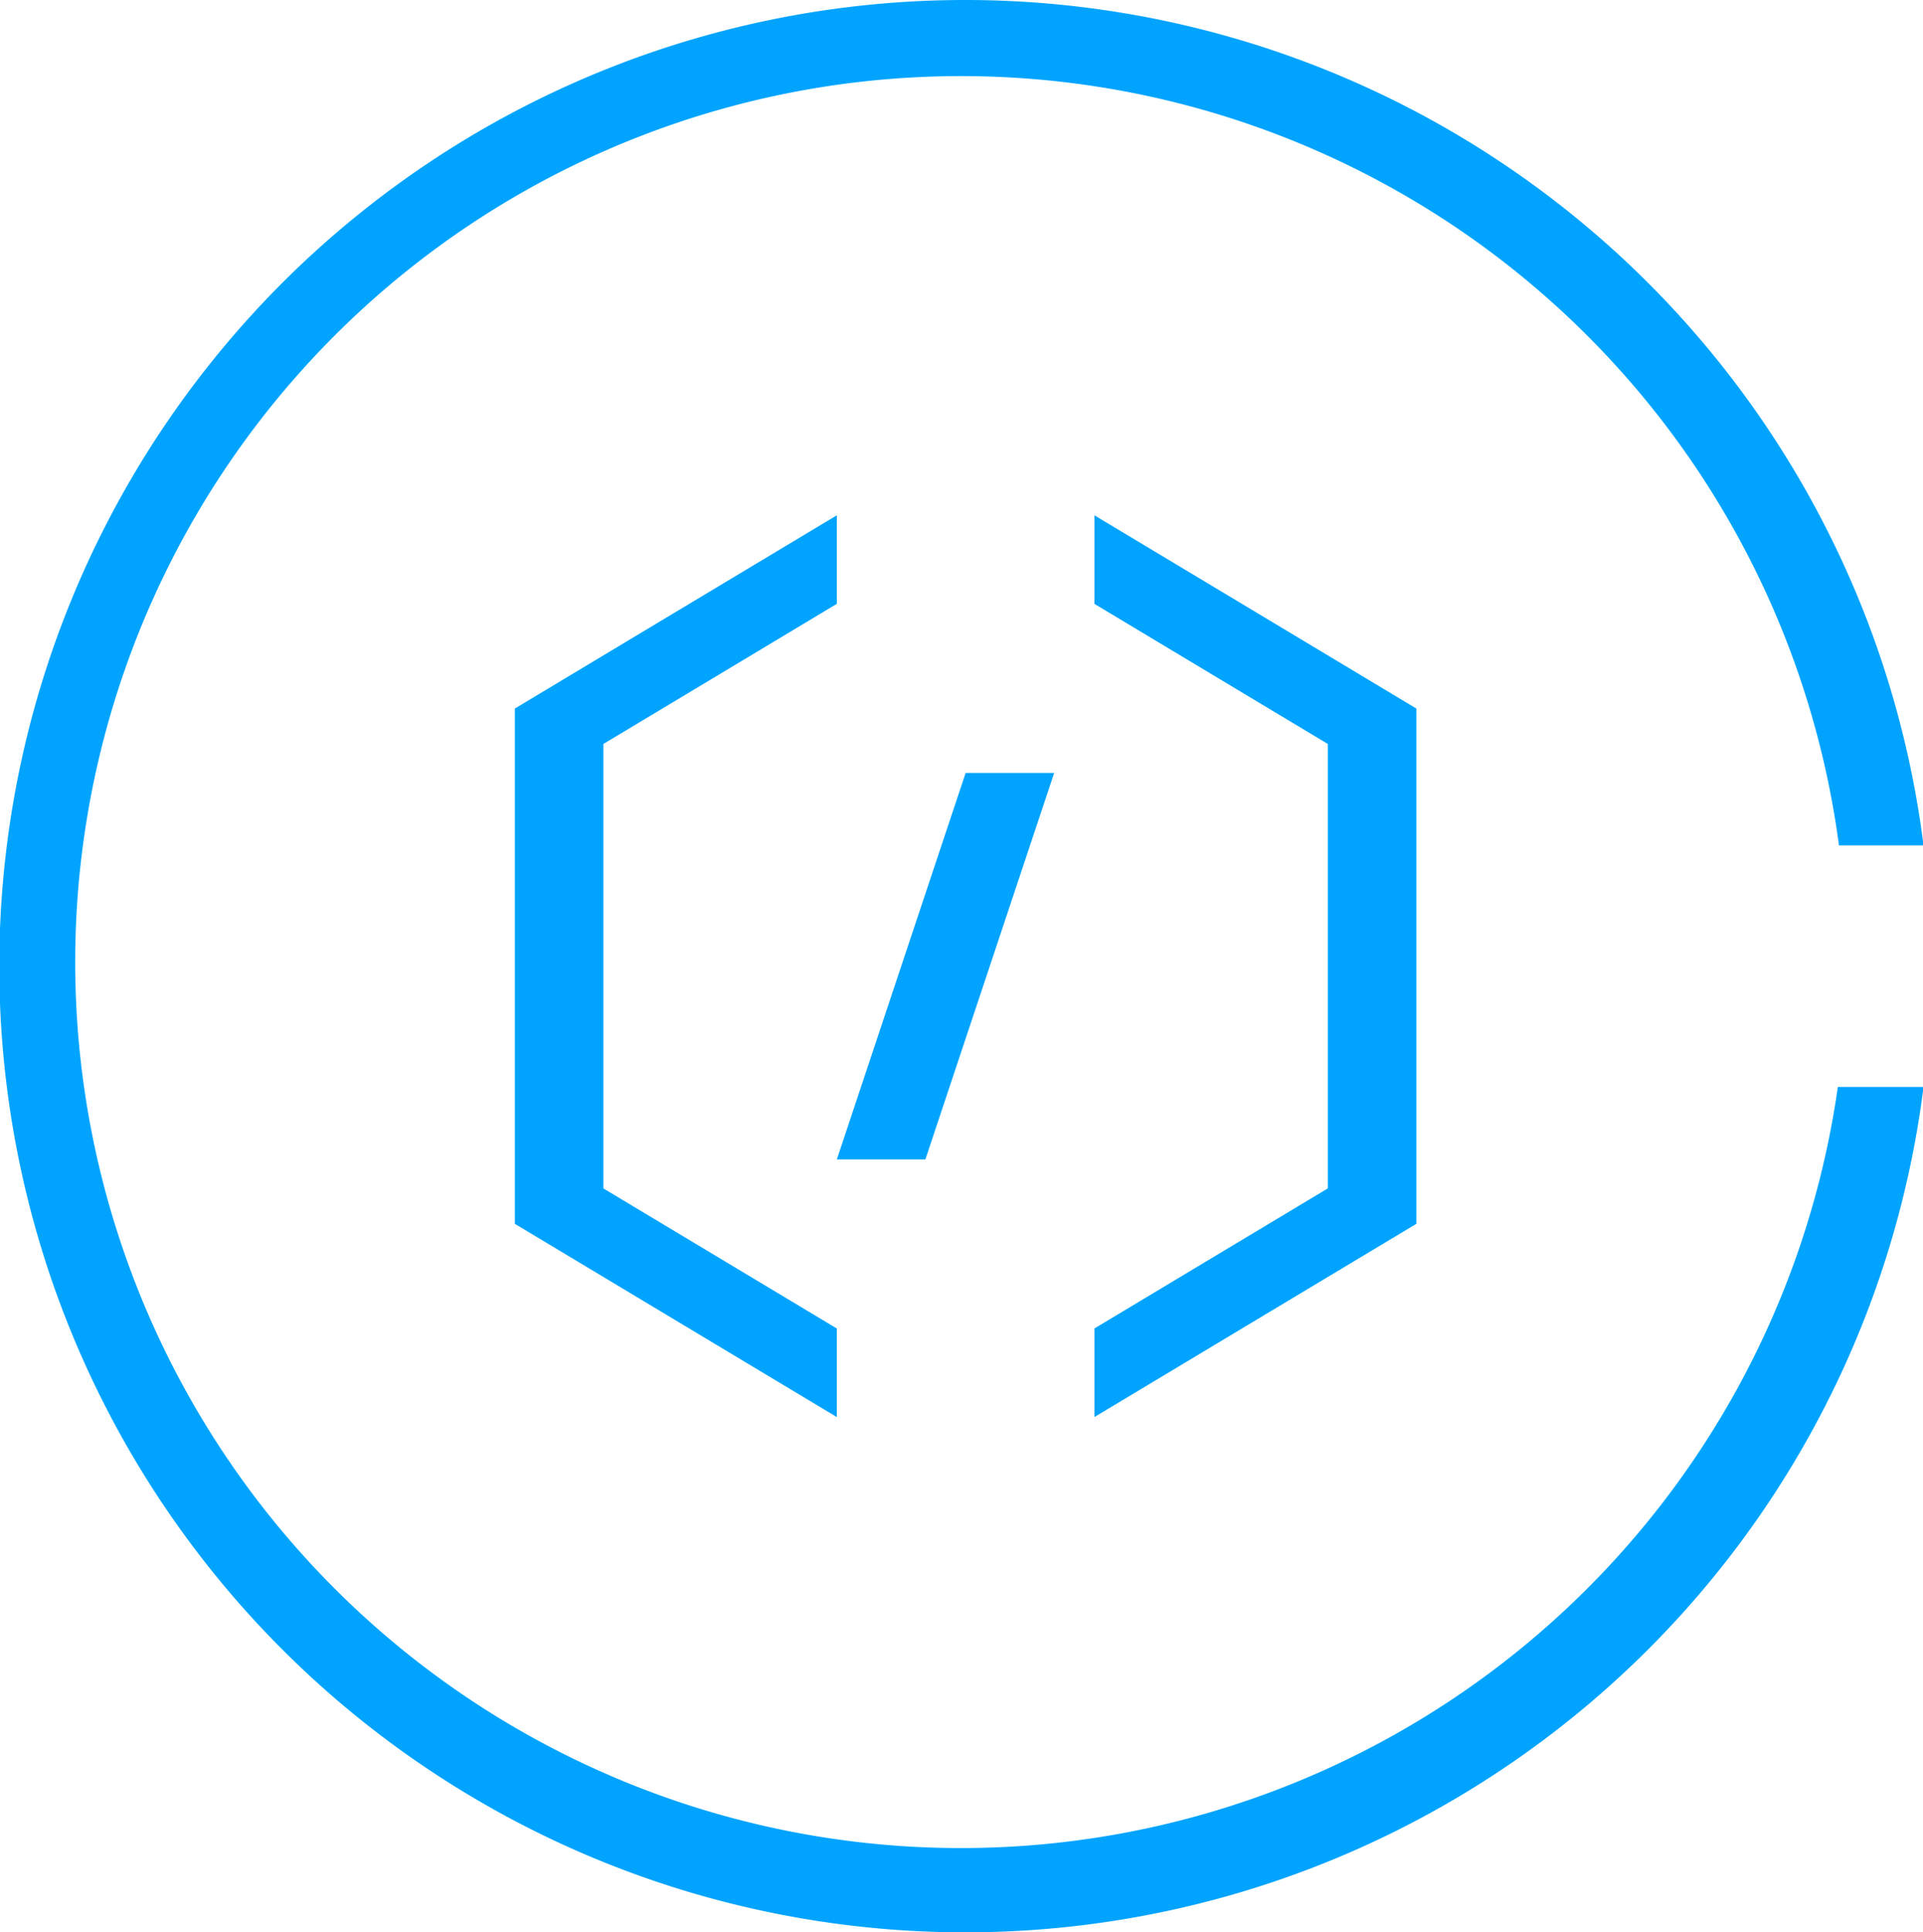 <svg xmlns="http://www.w3.org/2000/svg" width="47.781" height="48" viewBox="0 0 47.781 48">
    <defs>
        <style>
            .cls-1 {
                fill: #00a4ff;
                fill-rule: evenodd;
            }
        </style>
    </defs>
    <path id="scf_icon" data-name="scf icon" class="cls-1" d="M396.193,589.2l-3.2,9.6h-2.2l3.2-9.6h2.2Zm-5.4,13.8v2.2l-8-4.8V587.6l8-4.8V585l-5.8,3.48v11.04Zm6.4-18v-2.2l8,4.8v12.8l-8,4.8V603l5.8-3.48V588.48Zm18.5,6a22.008,22.008,0,1,0-.028,6h2.129a24,24,0,1,1,0-6h-2.1Z" transform="translate(-370 -570)"/>
</svg>
